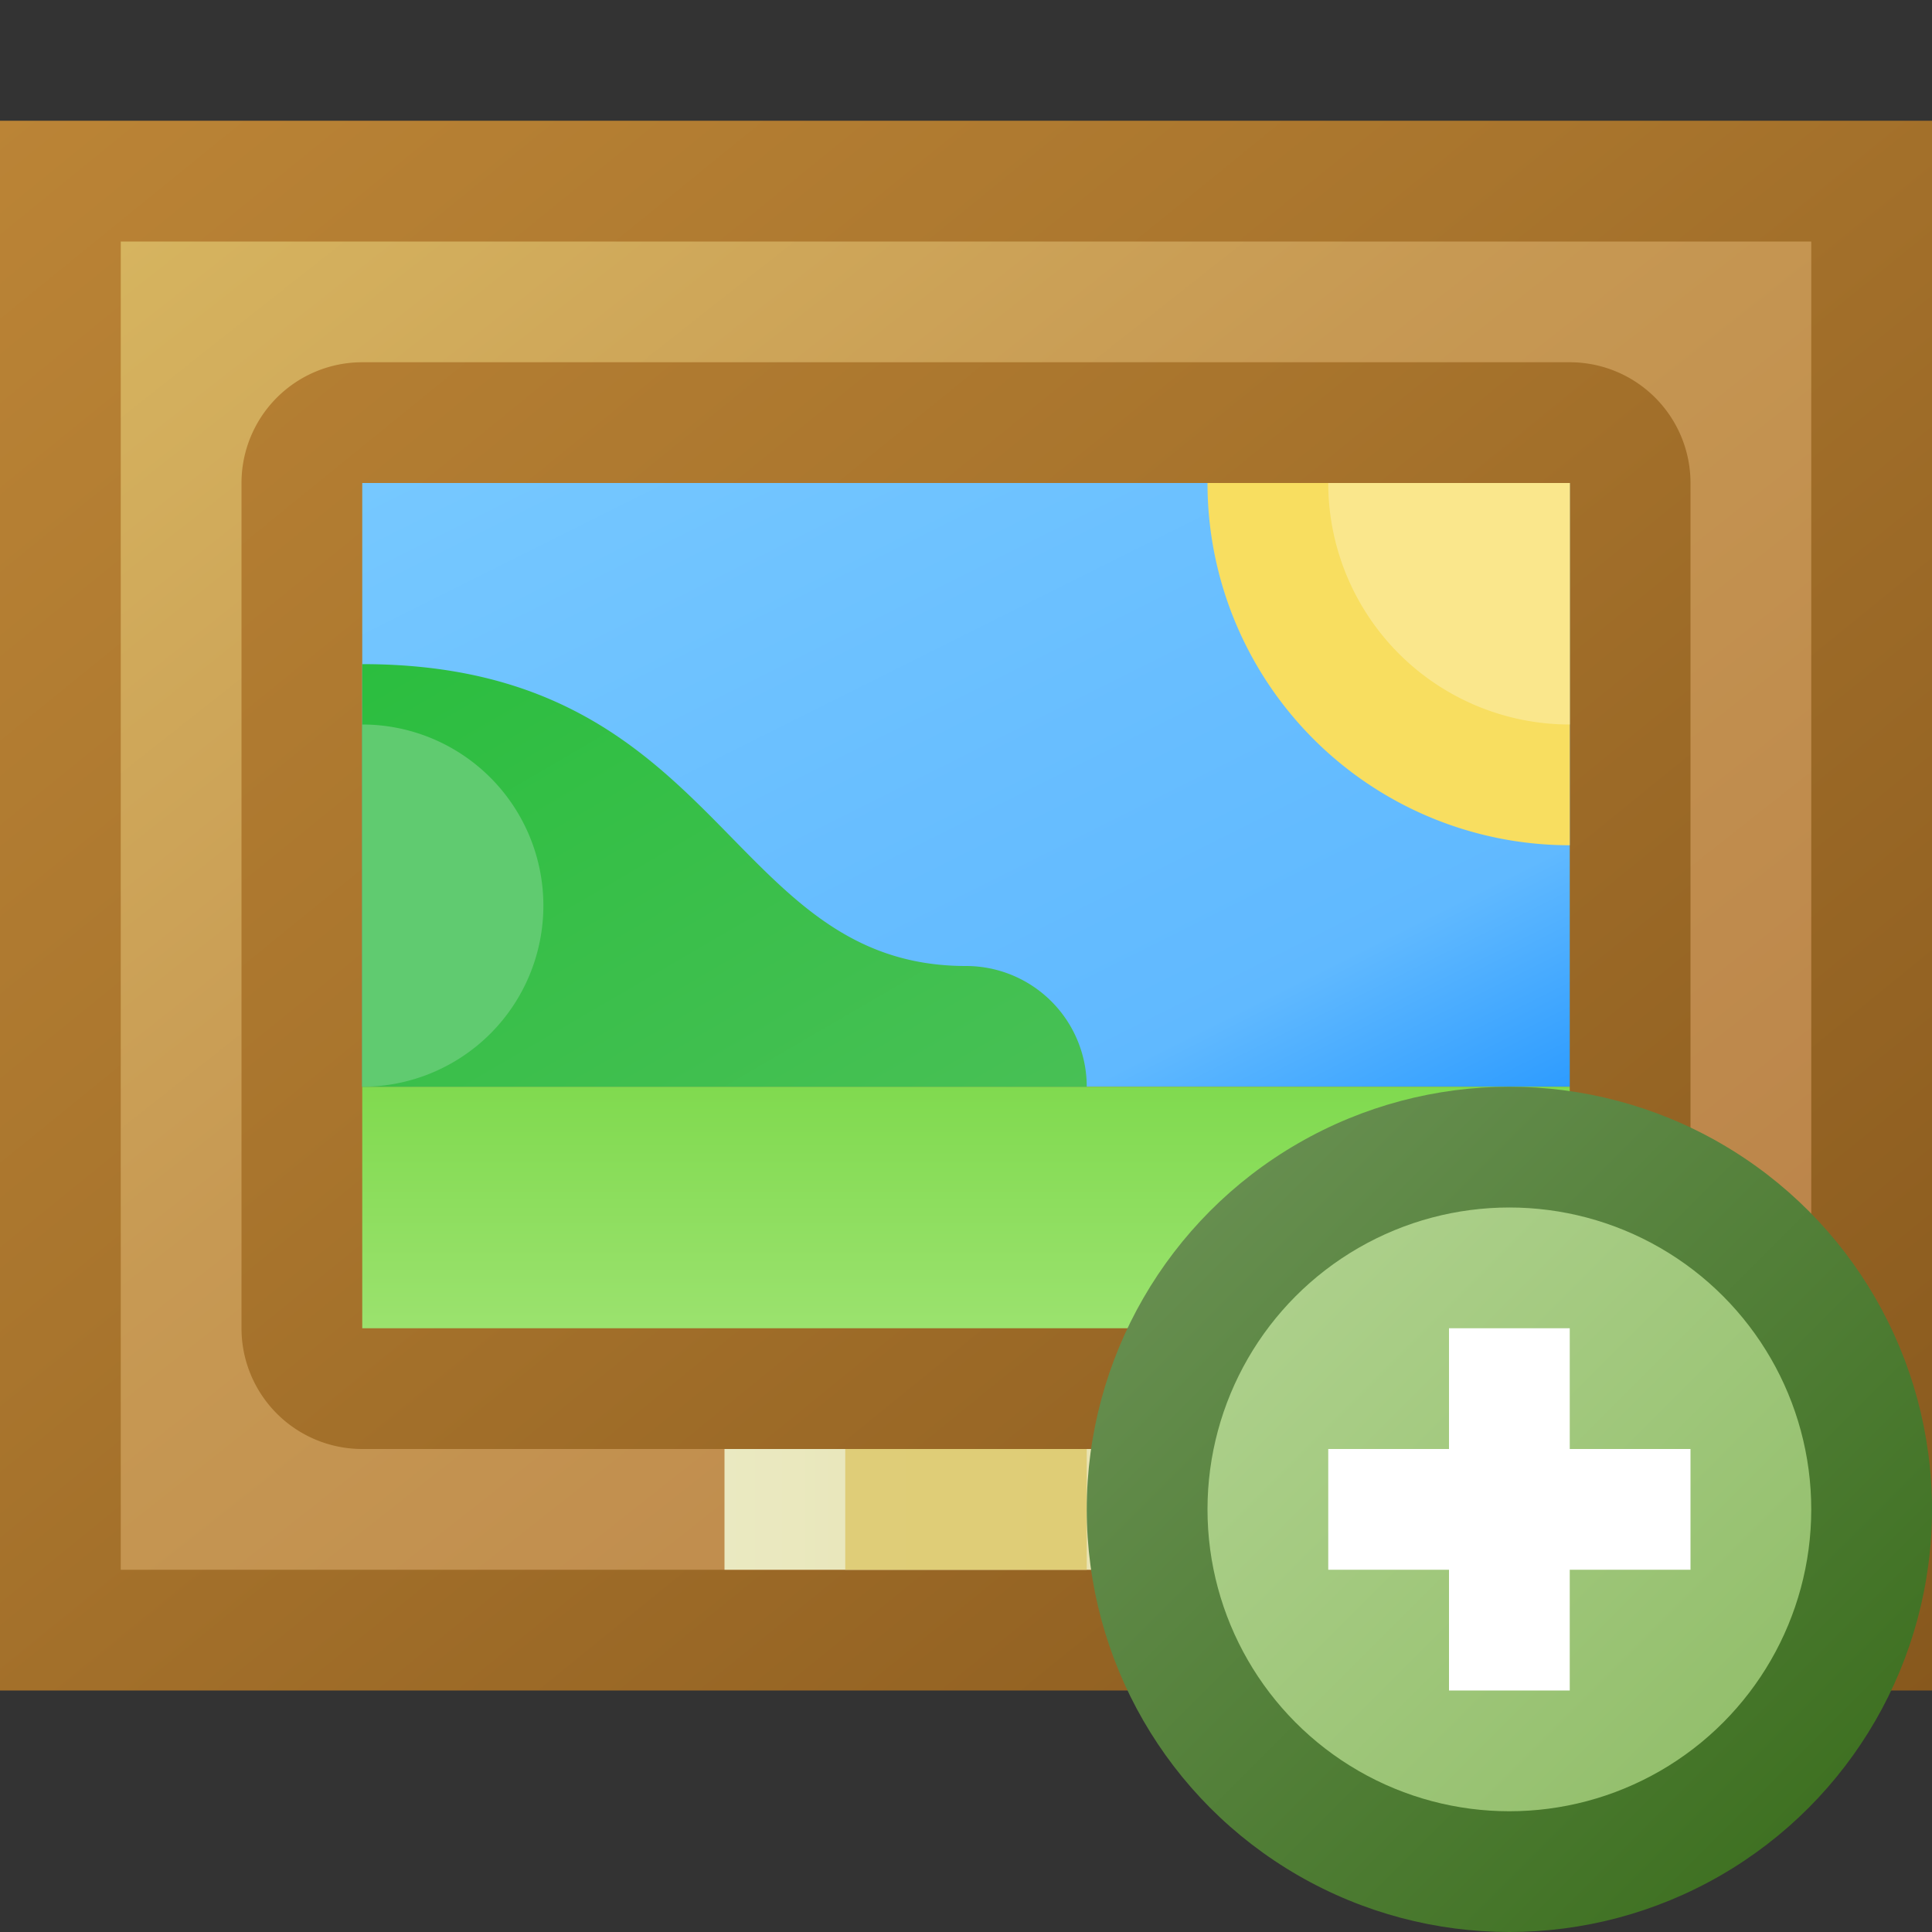<?xml version="1.0" encoding="utf-8" standalone="yes"?>
<!DOCTYPE svg PUBLIC "-//W3C//DTD SVG 1.1//EN" "http://www.w3.org/Graphics/SVG/1.1/DTD/svg11.dtd">
<svg xmlns="http://www.w3.org/2000/svg" xmlns:xlink="http://www.w3.org/1999/xlink"
	width="16" height="16" version="1.1">
	<rect width="100%" height="100%" fill="#333333" stroke="none"/>
	<title>Photo Add</title>
	<desc>Photo Add</desc>
	<g id="icon" transform="translate(8,8)">
		<defs>
			<linearGradient id="backing" x1="0%" y1="0%" x2="100%" y2="100%">
				<stop offset="0%" stop-color="#bb8436" />
				<stop offset="40%" stop-color="#a9752d" />
				<stop offset="100%" stop-color="#87581d" />
			</linearGradient>
			<linearGradient id="inner" x1="0%" y1="0%" x2="100%" y2="100%">
				<stop offset="0%" stop-color="#d6b45f" />
				<stop offset="40%" stop-color="#c79953" />
				<stop offset="100%" stop-color="#b98048" />
			</linearGradient>
			<linearGradient id="sky" x1="0%" y1="0%" x2="100%" y2="100%">
				<stop offset="0%" stop-color="#76c8ff" />
				<stop offset="50%" stop-color="#68beff" />
				<stop offset="80%" stop-color="#60b9ff" />
				<stop offset="100%" stop-color="#2e9cff" />
			</linearGradient>
			<linearGradient id="grass" x1="0%" y1="0%" x2="0%" y2="100%">
				<stop offset="0%" stop-color="#80da4f" />
				<stop offset="100%" stop-color="#9be26e" />
			</linearGradient>
			<linearGradient id="plague" x1="0%" y1="0%" x2="100%" y2="0%">
				<stop offset="0%" stop-color="#eae9c1" />
				<stop offset="100%" stop-color="#e7e1ac" />
			</linearGradient>
			<linearGradient id="plague-center" x1="0%" y1="0%" x2="100%"
				y2="0%">
				<stop offset="0%" stop-color="#dfcd78" />
				<stop offset="100%" stop-color="#dfcd76" />
			</linearGradient>
			<linearGradient id="bush" x1="0%" y1="0%" x2="100%" y2="100%">
				<stop offset="0%" stop-color="#2bbe3f" />
				<stop offset="100%" stop-color="#48c055" />
			</linearGradient>
		</defs>
		<rect width="16" height="13" x="-8" y="-7" fill="url(#backing)" />
		<path fill="url(#inner)"
			d="M-7,-6 h14 v11 h-14 v-11 l2,1 a1,1 0 0,0 -1,1 v7 a1,1 0 0,0 1,1 h10 a1,1 0 0,0 1,-1 v-7 a1,1 0 0,0 -1,-1 h-10" />
		<rect width="10" height="5" x="-5" y="-4" fill="url(#sky)" />
		<path fill="#f8de60" d="M5,-4 v3 a3,3 0 0,1 -3,-3" />
		<path fill="#fae78c" d="M5,-4 v2 a2,2 0 0,1 -2,-2" />
		<rect width="10" height="2" x="-5" y="1" fill="url(#grass)" />
		<rect width="4" height="1" x="-2" y="4" fill="url(#plague)" />
		<rect width="2" height="1" x="-1" y="4" fill="url(#plague-center)" />
		<path fill="url(#bush)" d="M-5,-2.5 c3,0 3,2.5 5,2.5 a1,1 0 0,1 1,1 h-6" />
		<path fill="#60cb70" d="M-5,-2 a1.5,1.5 0 0,1 0,3" />
		<g id="add" transform="translate(4.5,4.5)">
			<defs>
				<linearGradient id="backing_add" x1="0%" y1="0%" x2="100%"
					y2="100%">
					<stop offset="0%" stop-color="#6e9458" />
					<stop offset="100%" stop-color="#376b19" />
				</linearGradient>
				<linearGradient id="center_add" x1="0%" y1="0%" x2="100%" y2="100%">
					<stop offset="0%" stop-color="#b1d390" />
					<stop offset="100%" stop-color="#8fbc67" />
				</linearGradient>
			</defs>
			<circle id="back" r="3.5" fill="url(#backing_add)" />
			<circle id="center-dot" r="2.5" fill="url(#center_add)" />
			<path fill="#fff"
				d="M-0.5,-0.5 v-1 h1 v1 h1 v1 h-1 v1 h-1 v-1 h-1 v-1 h1 z " />
		</g>
	</g>
</svg>

